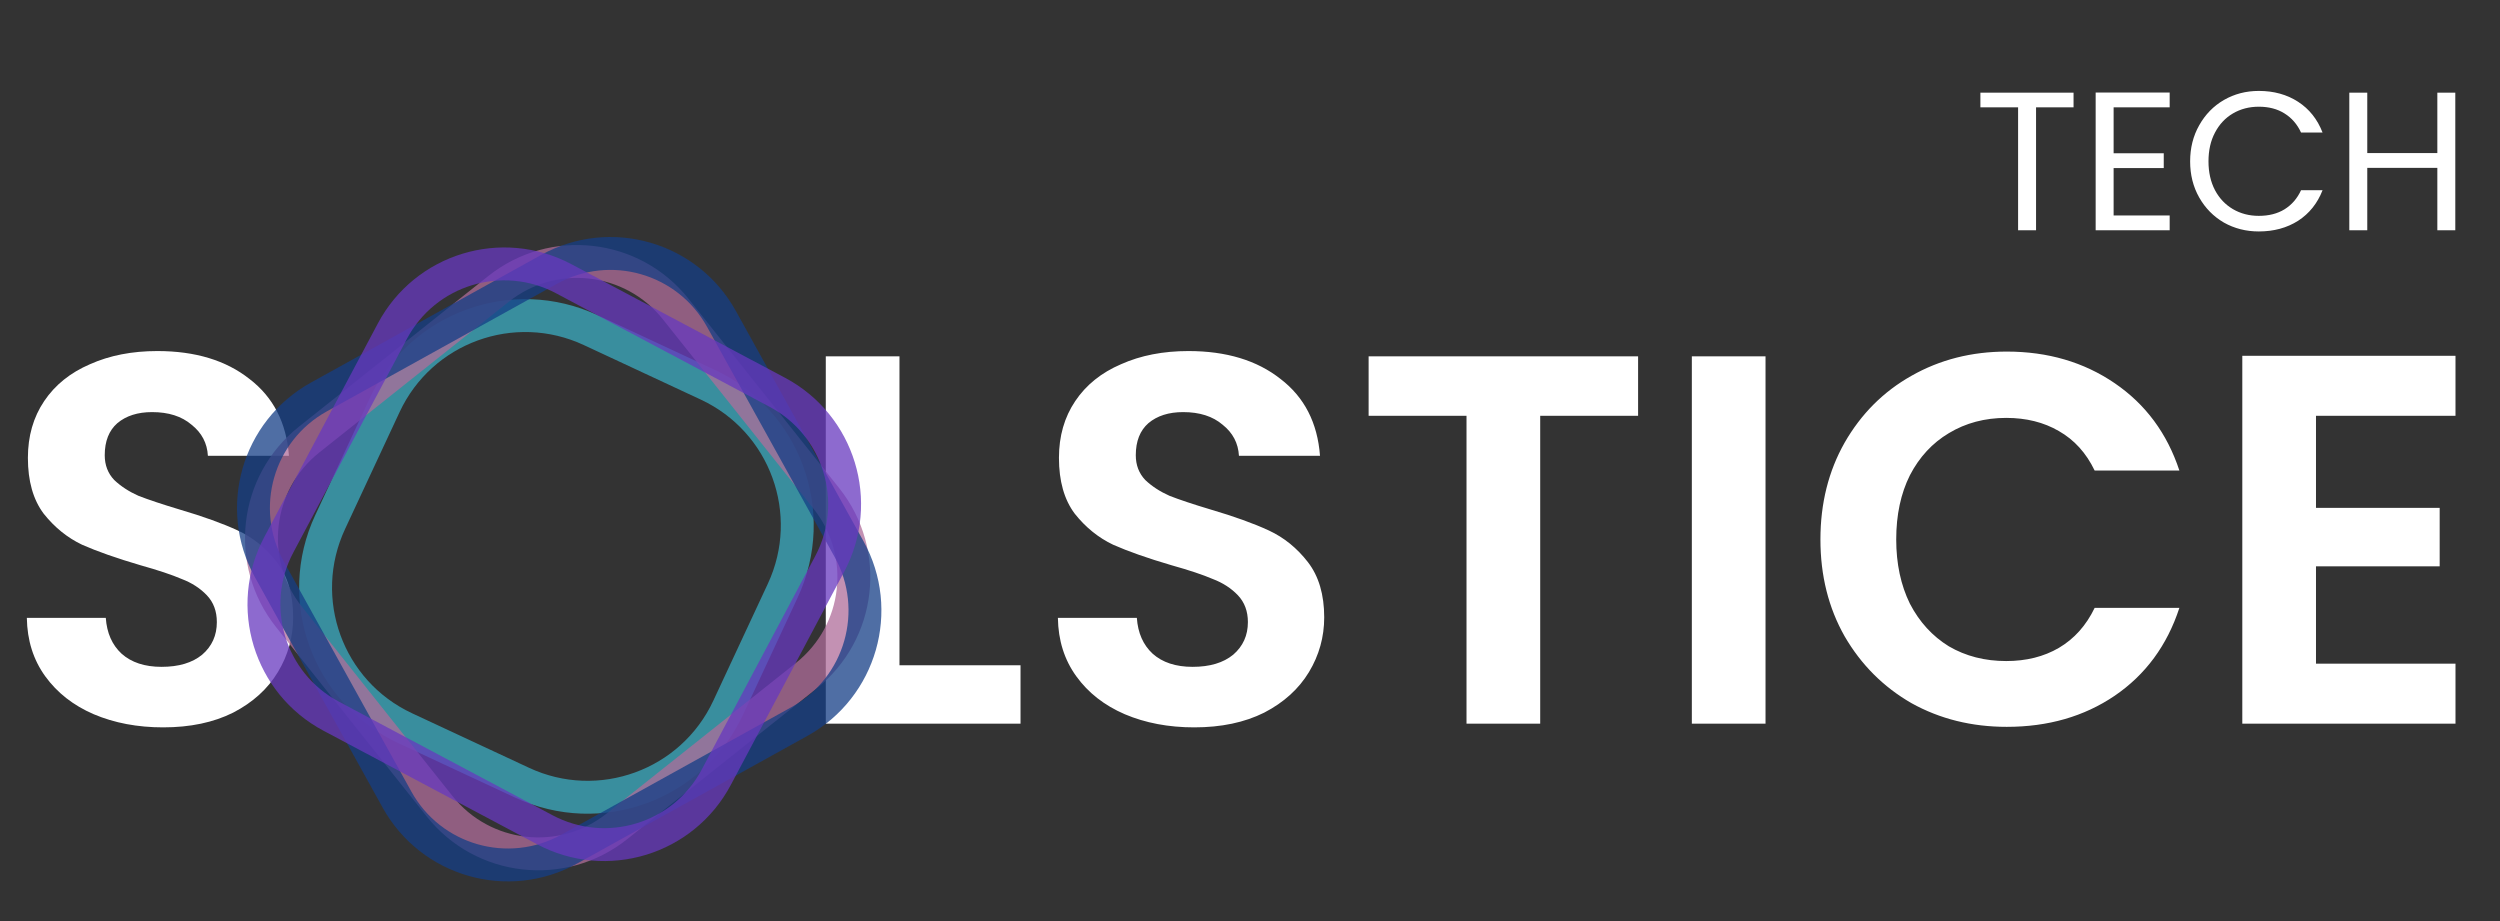 <svg width="76" height="28" viewBox="0 0 76 28" fill="none" xmlns="http://www.w3.org/2000/svg">
<rect x="0" y="0" width="76" height="28" fill="#333333" stroke="none"/>
<path d="M27.344 20.224H31.024V22H25.104V10.832H27.344V20.224ZM36.304 22.112C35.525 22.112 34.821 21.979 34.192 21.712C33.573 21.445 33.082 21.061 32.72 20.56C32.357 20.059 32.17 19.467 32.16 18.784H34.56C34.592 19.243 34.752 19.605 35.04 19.872C35.338 20.139 35.744 20.272 36.256 20.272C36.778 20.272 37.189 20.149 37.488 19.904C37.786 19.648 37.936 19.317 37.936 18.912C37.936 18.581 37.834 18.309 37.632 18.096C37.429 17.883 37.173 17.717 36.864 17.6C36.565 17.472 36.149 17.333 35.616 17.184C34.89 16.971 34.298 16.763 33.84 16.56C33.392 16.347 33.002 16.032 32.672 15.616C32.352 15.189 32.192 14.624 32.192 13.92C32.192 13.259 32.357 12.683 32.688 12.192C33.018 11.701 33.482 11.328 34.08 11.072C34.677 10.805 35.36 10.672 36.128 10.672C37.28 10.672 38.213 10.955 38.928 11.52C39.653 12.075 40.053 12.853 40.128 13.856H37.664C37.642 13.472 37.477 13.157 37.168 12.912C36.869 12.656 36.469 12.528 35.968 12.528C35.53 12.528 35.178 12.64 34.912 12.864C34.656 13.088 34.528 13.413 34.528 13.84C34.528 14.139 34.624 14.389 34.816 14.592C35.018 14.784 35.264 14.944 35.552 15.072C35.85 15.189 36.266 15.328 36.8 15.488C37.525 15.701 38.117 15.915 38.576 16.128C39.034 16.341 39.429 16.661 39.76 17.088C40.09 17.515 40.256 18.075 40.256 18.768C40.256 19.365 40.101 19.92 39.792 20.432C39.482 20.944 39.029 21.355 38.432 21.664C37.834 21.963 37.125 22.112 36.304 22.112ZM49.798 10.832V12.64H46.822V22H44.582V12.64H41.606V10.832H49.798ZM53.672 10.832V22H51.432V10.832H53.672ZM55.341 16.4C55.341 15.301 55.587 14.32 56.077 13.456C56.579 12.581 57.256 11.904 58.109 11.424C58.973 10.933 59.939 10.688 61.005 10.688C62.253 10.688 63.347 11.008 64.285 11.648C65.224 12.288 65.88 13.173 66.253 14.304H63.677C63.421 13.771 63.059 13.371 62.589 13.104C62.131 12.837 61.597 12.704 60.989 12.704C60.339 12.704 59.757 12.859 59.245 13.168C58.744 13.467 58.349 13.893 58.061 14.448C57.784 15.003 57.645 15.653 57.645 16.4C57.645 17.136 57.784 17.787 58.061 18.352C58.349 18.907 58.744 19.339 59.245 19.648C59.757 19.947 60.339 20.096 60.989 20.096C61.597 20.096 62.131 19.963 62.589 19.696C63.059 19.419 63.421 19.013 63.677 18.48H66.253C65.88 19.621 65.224 20.512 64.285 21.152C63.357 21.781 62.264 22.096 61.005 22.096C59.939 22.096 58.973 21.856 58.109 21.376C57.256 20.885 56.579 20.208 56.077 19.344C55.587 18.48 55.341 17.499 55.341 16.4ZM70.406 12.64V15.44H74.166V17.216H70.406V20.176H74.647V22H68.166V10.816H74.647V12.64H70.406Z" fill="white"/>
<path d="M4.96 22.112C4.181 22.112 3.477 21.979 2.848 21.712C2.229 21.445 1.739 21.061 1.376 20.56C1.013 20.059 0.827 19.467 0.816 18.784H3.216C3.248 19.243 3.408 19.605 3.696 19.872C3.995 20.139 4.4 20.272 4.912 20.272C5.435 20.272 5.845 20.149 6.144 19.904C6.443 19.648 6.592 19.317 6.592 18.912C6.592 18.581 6.491 18.309 6.288 18.096C6.085 17.883 5.829 17.717 5.52 17.6C5.221 17.472 4.805 17.333 4.272 17.184C3.547 16.971 2.955 16.763 2.496 16.56C2.048 16.347 1.659 16.032 1.328 15.616C1.008 15.189 0.848 14.624 0.848 13.92C0.848 13.259 1.013 12.683 1.344 12.192C1.675 11.701 2.139 11.328 2.736 11.072C3.333 10.805 4.016 10.672 4.784 10.672C5.936 10.672 6.869 10.955 7.584 11.52C8.309 12.075 8.709 12.853 8.784 13.856H6.32C6.299 13.472 6.133 13.157 5.824 12.912C5.525 12.656 5.125 12.528 4.624 12.528C4.187 12.528 3.835 12.64 3.568 12.864C3.312 13.088 3.184 13.413 3.184 13.84C3.184 14.139 3.28 14.389 3.472 14.592C3.675 14.784 3.92 14.944 4.208 15.072C4.507 15.189 4.923 15.328 5.456 15.488C6.181 15.701 6.773 15.915 7.232 16.128C7.691 16.341 8.085 16.661 8.416 17.088C8.747 17.515 8.912 18.075 8.912 18.768C8.912 19.365 8.757 19.92 8.448 20.432C8.139 20.944 7.685 21.355 7.088 21.664C6.491 21.963 5.781 22.112 4.96 22.112Z" fill="white"/>
<path d="M21.514 11.694L17.96 10.037C15.6 8.936 12.794 9.957 11.694 12.317L10.037 15.871C8.936 18.231 9.957 21.037 12.317 22.137L15.871 23.794C18.231 24.895 21.037 23.874 22.137 21.514L23.794 17.96C24.895 15.6 23.874 12.794 21.514 11.694Z" stroke="#3BACC1" stroke-opacity="0.75"/>
<path d="M25.124 15.156L20.542 9.396C19.224 7.739 16.813 7.464 15.156 8.782L9.396 13.364C7.739 14.682 7.464 17.093 8.782 18.75L13.364 24.51C14.682 26.167 17.093 26.442 18.75 25.124L24.51 20.542C26.167 19.224 26.442 16.813 25.124 15.156Z" stroke="#AF6C99" stroke-opacity="0.75"/>
<path d="M25.811 16.691L21.931 9.692C20.899 7.83 18.553 7.157 16.691 8.189L9.692 12.069C7.83 13.101 7.157 15.447 8.189 17.309L12.069 24.308C13.101 26.17 15.447 26.843 17.309 25.811L24.308 21.931C26.17 20.899 26.843 18.553 25.811 16.691Z" stroke="#143E86" stroke-opacity="0.75"/>
<path d="M23.631 11.926L17.14 8.475C15.26 7.475 12.926 8.189 11.927 10.069L8.476 16.56C7.476 18.439 8.19 20.773 10.069 21.773L16.561 25.224C18.44 26.224 20.774 25.51 21.774 23.63L25.225 17.139C26.224 15.26 25.511 12.926 23.631 11.926Z" stroke="#6738BE" stroke-opacity="0.75"/>
<path d="M63.036 2.818V3.262H61.896V7H61.35V3.262H60.204V2.818H63.036ZM64.254 3.262V4.66H65.778V5.11H64.254V6.55H65.958V7H63.708V2.812H65.958V3.262H64.254ZM66.58 4.906C66.58 4.498 66.672 4.132 66.856 3.808C67.04 3.48 67.29 3.224 67.606 3.04C67.926 2.856 68.28 2.764 68.668 2.764C69.124 2.764 69.522 2.874 69.862 3.094C70.202 3.314 70.45 3.626 70.606 4.03H69.952C69.836 3.778 69.668 3.584 69.448 3.448C69.232 3.312 68.972 3.244 68.668 3.244C68.376 3.244 68.114 3.312 67.882 3.448C67.65 3.584 67.468 3.778 67.336 4.03C67.204 4.278 67.138 4.57 67.138 4.906C67.138 5.238 67.204 5.53 67.336 5.782C67.468 6.03 67.65 6.222 67.882 6.358C68.114 6.494 68.376 6.562 68.668 6.562C68.972 6.562 69.232 6.496 69.448 6.364C69.668 6.228 69.836 6.034 69.952 5.782H70.606C70.45 6.182 70.202 6.492 69.862 6.712C69.522 6.928 69.124 7.036 68.668 7.036C68.28 7.036 67.926 6.946 67.606 6.766C67.29 6.582 67.04 6.328 66.856 6.004C66.672 5.68 66.58 5.314 66.58 4.906ZM74.641 2.818V7H74.095V5.104H71.965V7H71.419V2.818H71.965V4.654H74.095V2.818H74.641Z" fill="white"/>
</svg>
